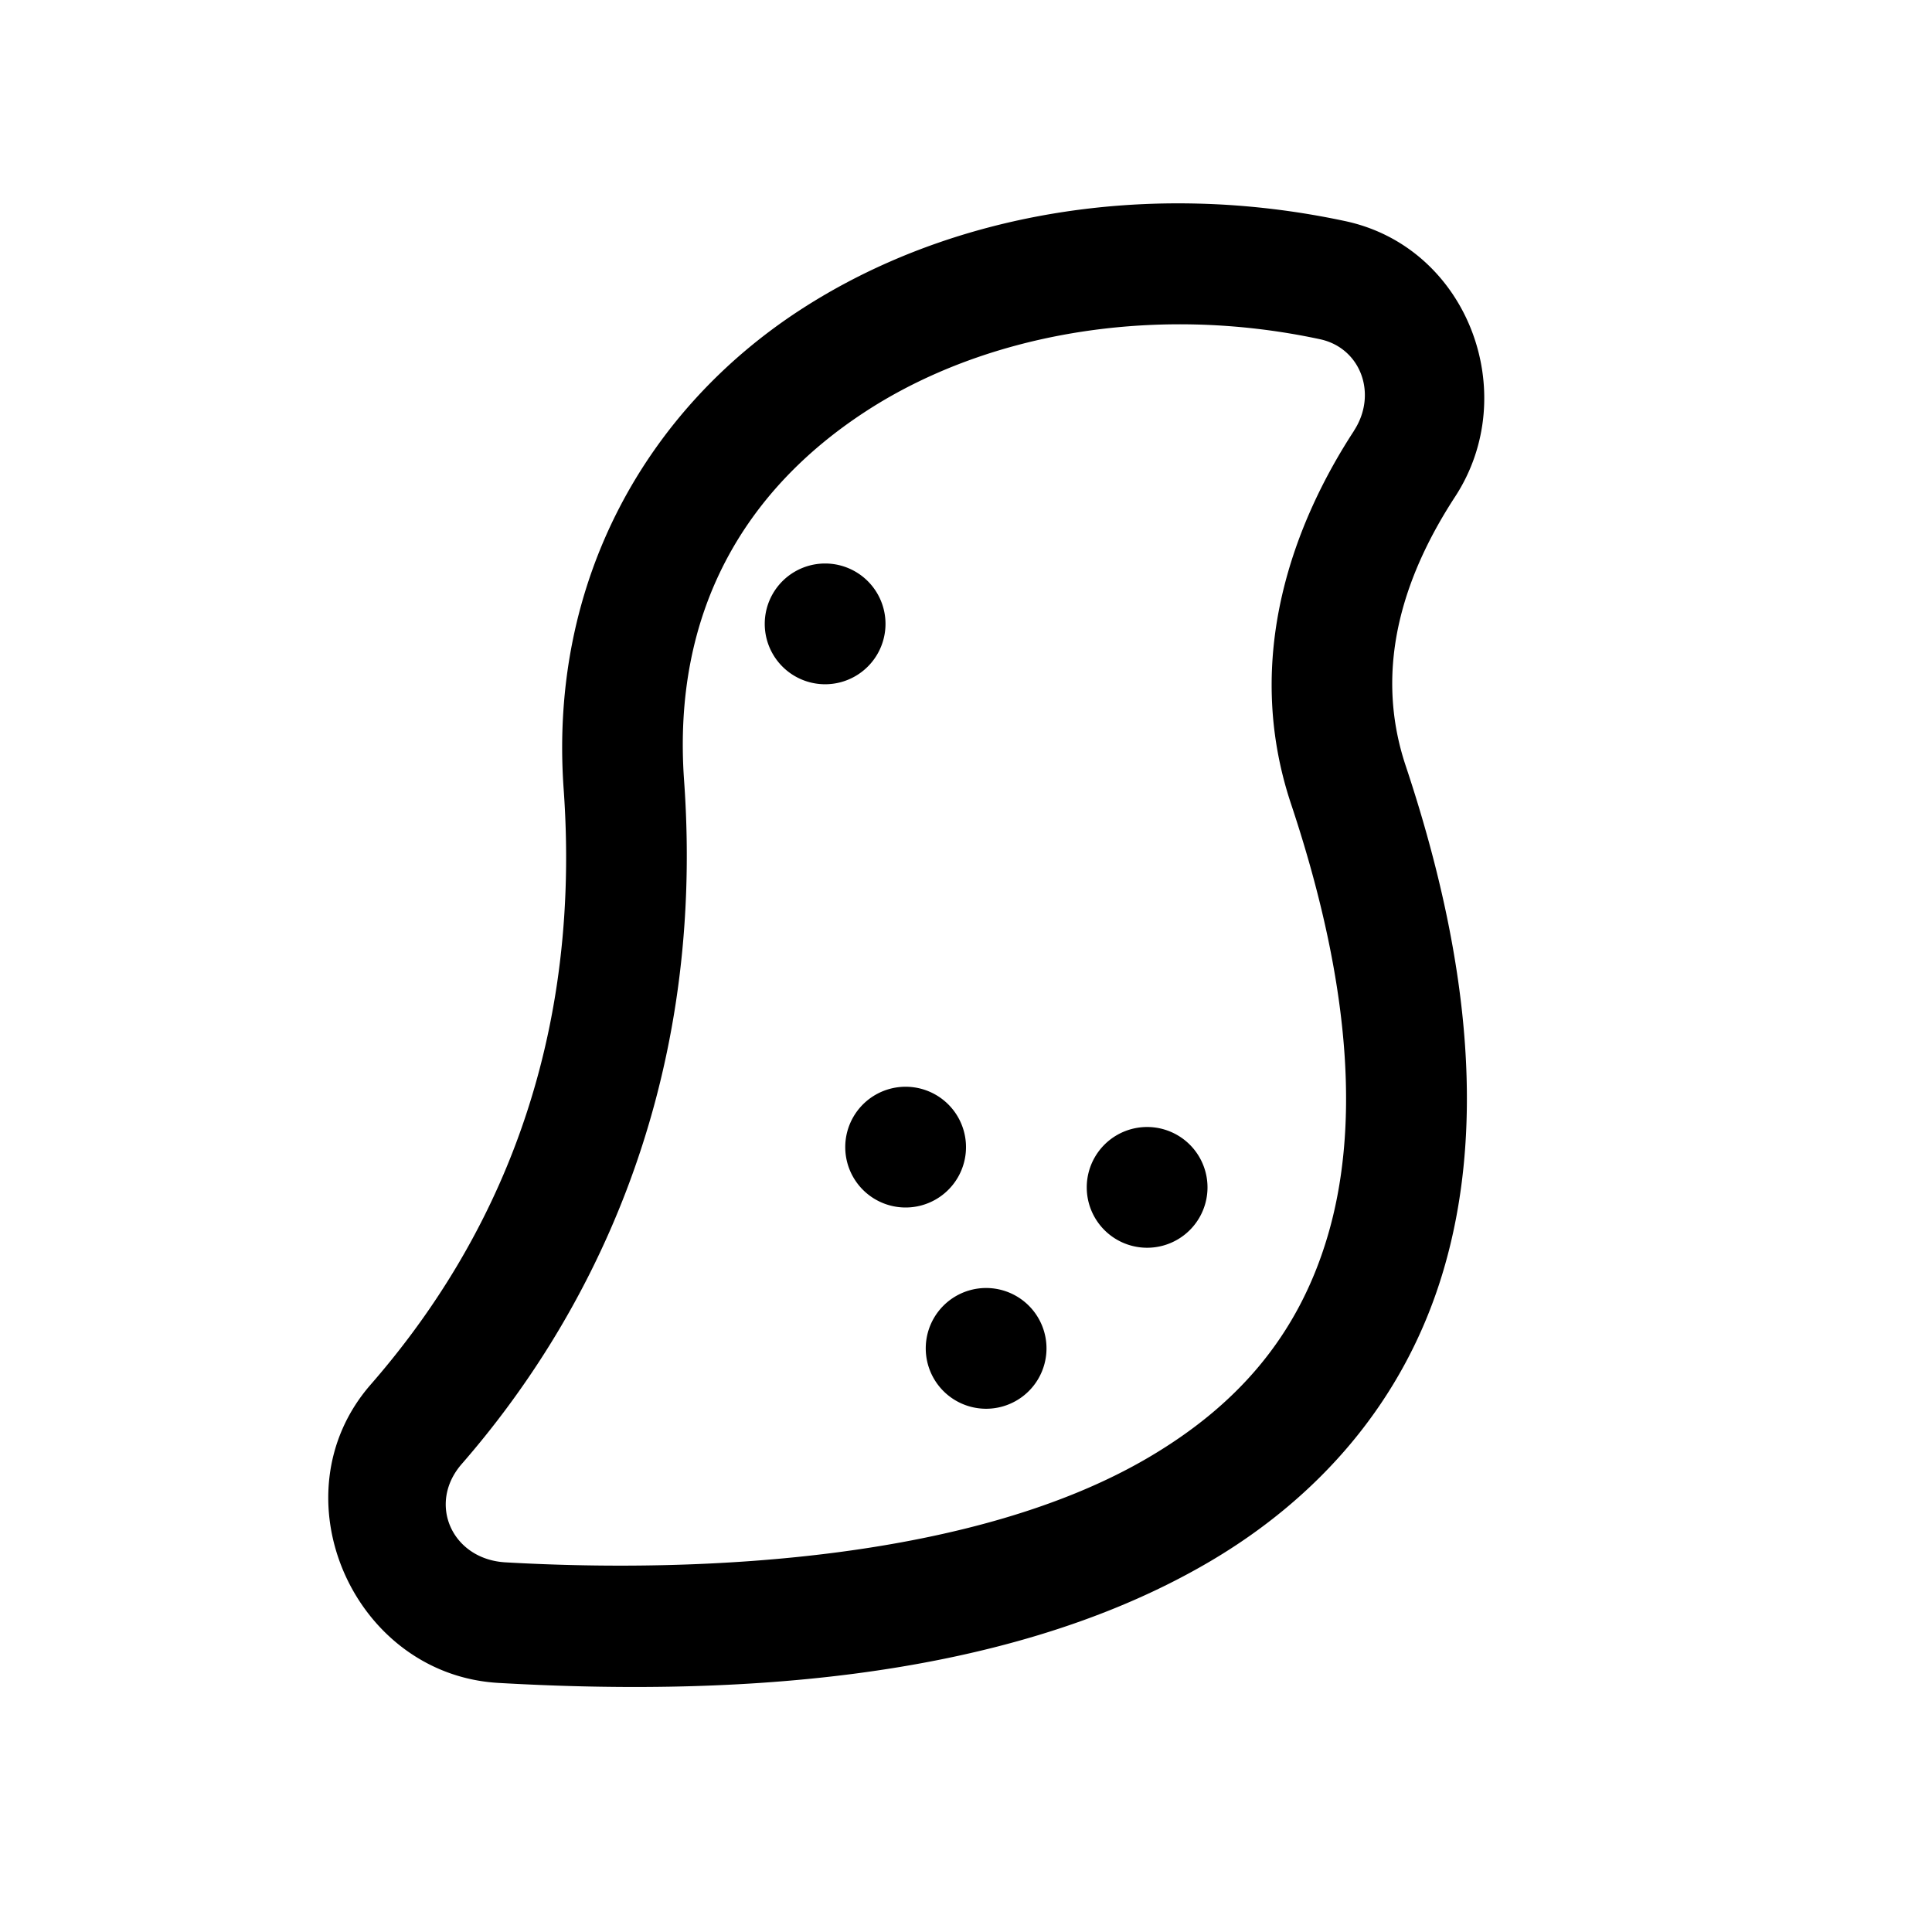 <svg xmlns="http://www.w3.org/2000/svg"  viewBox="0 0 48 48" width="50px" height="50px"><path d="M 29.785 5.059 C 26.169 4.963 22.68 5.875 19.867 7.709 C 16.117 10.154 13.63 14.375 14.004 19.607 C 14.507 26.65 11.825 31.401 9.209 34.4 C 6.814 37.147 8.77 41.608 12.389 41.812 C 17.656 42.113 24.763 41.909 30.059 38.795 C 32.706 37.238 34.889 34.859 35.863 31.557 C 36.838 28.254 36.628 24.137 34.924 19.025 C 34.074 16.476 34.977 14.142 36.152 12.34 C 37.826 9.774 36.466 6.145 33.424 5.494 C 32.211 5.235 30.99 5.09 29.785 5.059 z M 29.711 8.062 C 30.73 8.087 31.765 8.207 32.795 8.428 C 33.809 8.645 34.231 9.793 33.639 10.701 L 33.641 10.701 C 32.184 12.933 30.848 16.292 32.076 19.975 C 33.65 24.697 33.735 28.171 32.986 30.707 C 32.238 33.243 30.681 34.948 28.537 36.209 C 24.249 38.731 17.563 39.102 12.559 38.816 C 11.231 38.741 10.61 37.361 11.471 36.373 C 14.468 32.936 17.561 27.3 16.996 19.393 C 16.695 15.175 18.526 12.165 21.506 10.223 C 23.74 8.766 26.654 7.988 29.711 8.062 z M 20.5 14 A 1.5 1.5 0 0 0 20.5 17 A 1.5 1.5 0 0 0 20.5 14 z M 22.5 27 A 1.5 1.5 0 0 0 22.5 30 A 1.5 1.5 0 0 0 22.5 27 z M 28.5 28 A 1.5 1.5 0 0 0 28.5 31 A 1.5 1.5 0 0 0 28.5 28 z M 24.5 32 A 1.5 1.5 0 0 0 24.5 35 A 1.5 1.5 0 0 0 24.5 32 z"/></svg>